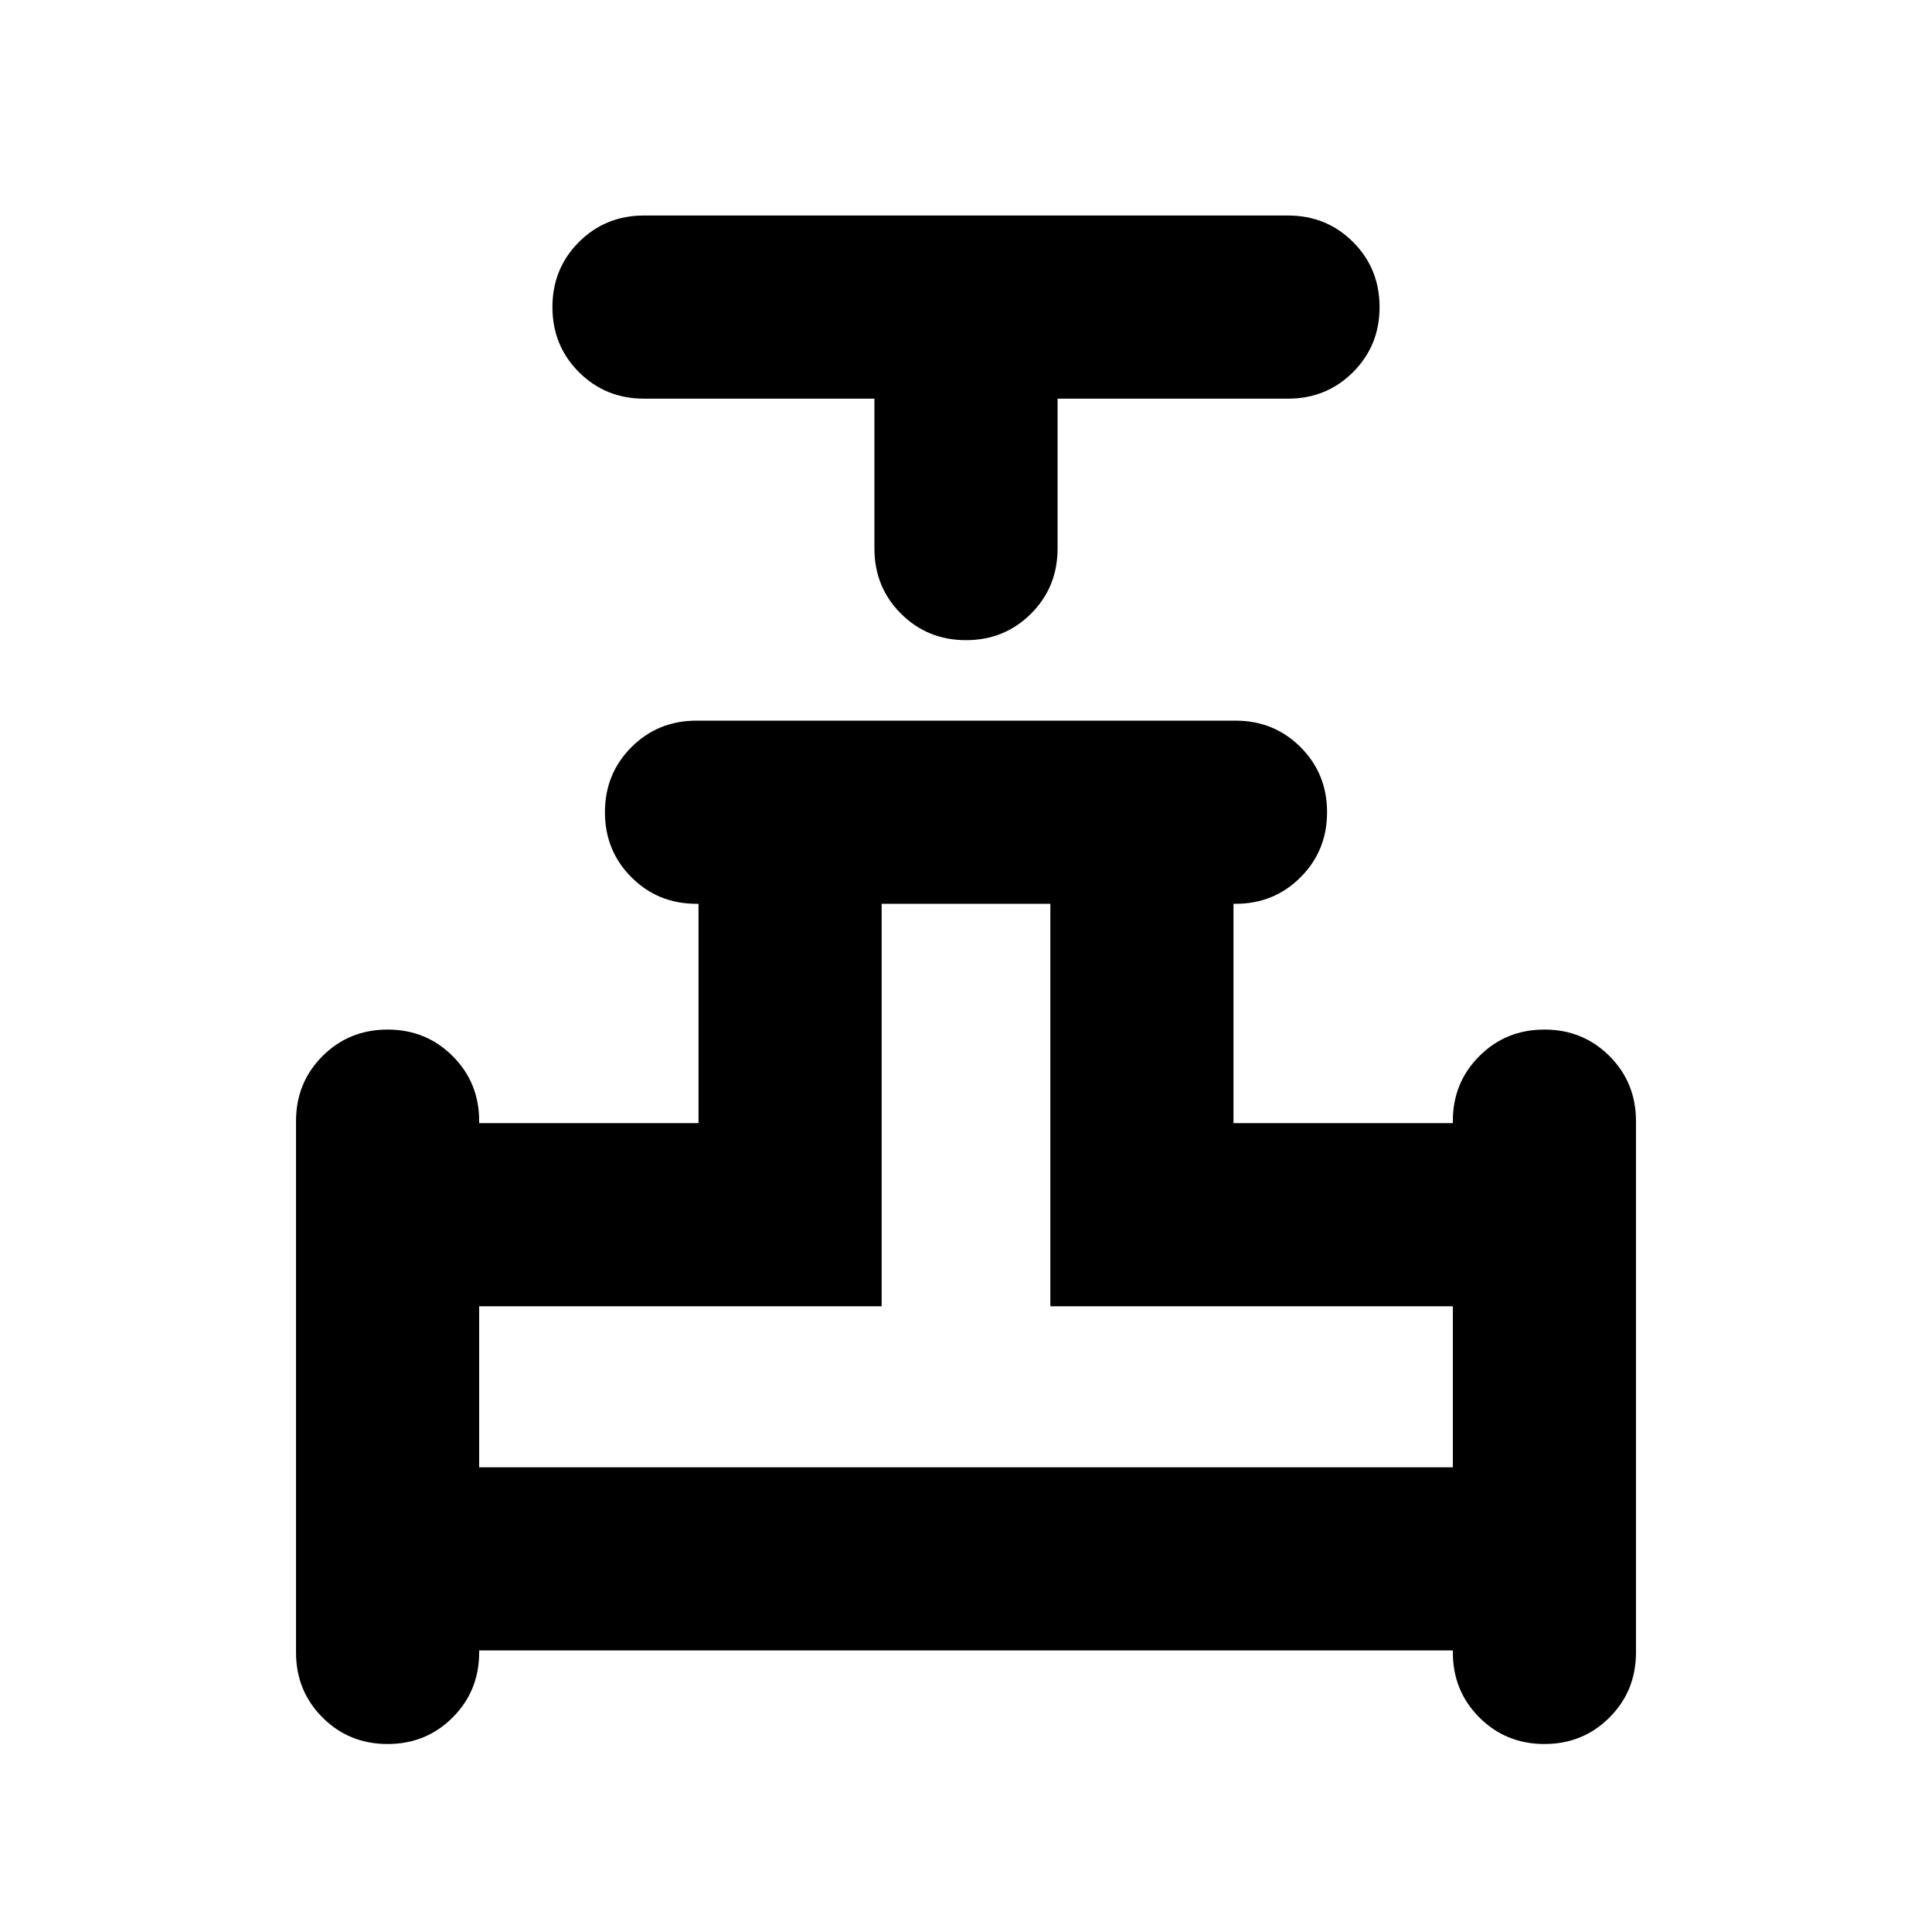<svg xmlns="http://www.w3.org/2000/svg" height="24" viewBox="0 -960 960 960" width="24"><path d="M434.5-761.91H320q-19.15 0-32.33-13.18-13.17-13.17-13.17-32.32 0-19.16 13.17-32.33 13.18-13.17 32.33-13.17h320q19.15 0 32.33 13.17 13.17 13.17 13.17 32.33 0 19.15-13.17 32.32-13.18 13.18-32.33 13.18H525.5v74.5q0 19.15-13.17 32.32-13.18 13.18-32.33 13.18t-32.33-13.18q-13.17-13.17-13.17-32.32v-74.5Zm-287.41 623v-264q0-19.16 13.17-32.33 13.17-13.17 32.33-13.17 19.15 0 32.32 13.17 13.18 13.17 13.18 32.21v1.12h109v-109h-1.12q-19.04 0-32.21-13.18-13.17-13.17-13.17-32.32 0-19.16 13.17-32.33 13.17-13.17 32.33-13.17h267.82q19.16 0 32.33 13.17 13.17 13.17 13.17 32.33 0 19.15-13.17 32.32-13.17 13.18-32.21 13.18h-1.12v109h109v-1.12q0-19.04 13.18-32.21 13.17-13.17 32.32-13.17 19.16 0 32.33 13.17 13.17 13.17 13.17 32.33v264q0 19.15-13.17 32.32-13.17 13.18-32.33 13.18-19.15 0-32.32-13.18-13.18-13.17-13.18-32.32v-1H238.09v1q0 19.15-13.18 32.32-13.17 13.18-32.32 13.18-19.16 0-32.33-13.18-13.17-13.17-13.17-32.32Zm91-92h483.82v-80h-200v-200h-83.82v200h-200v80Zm241.91 0Z"/></svg>